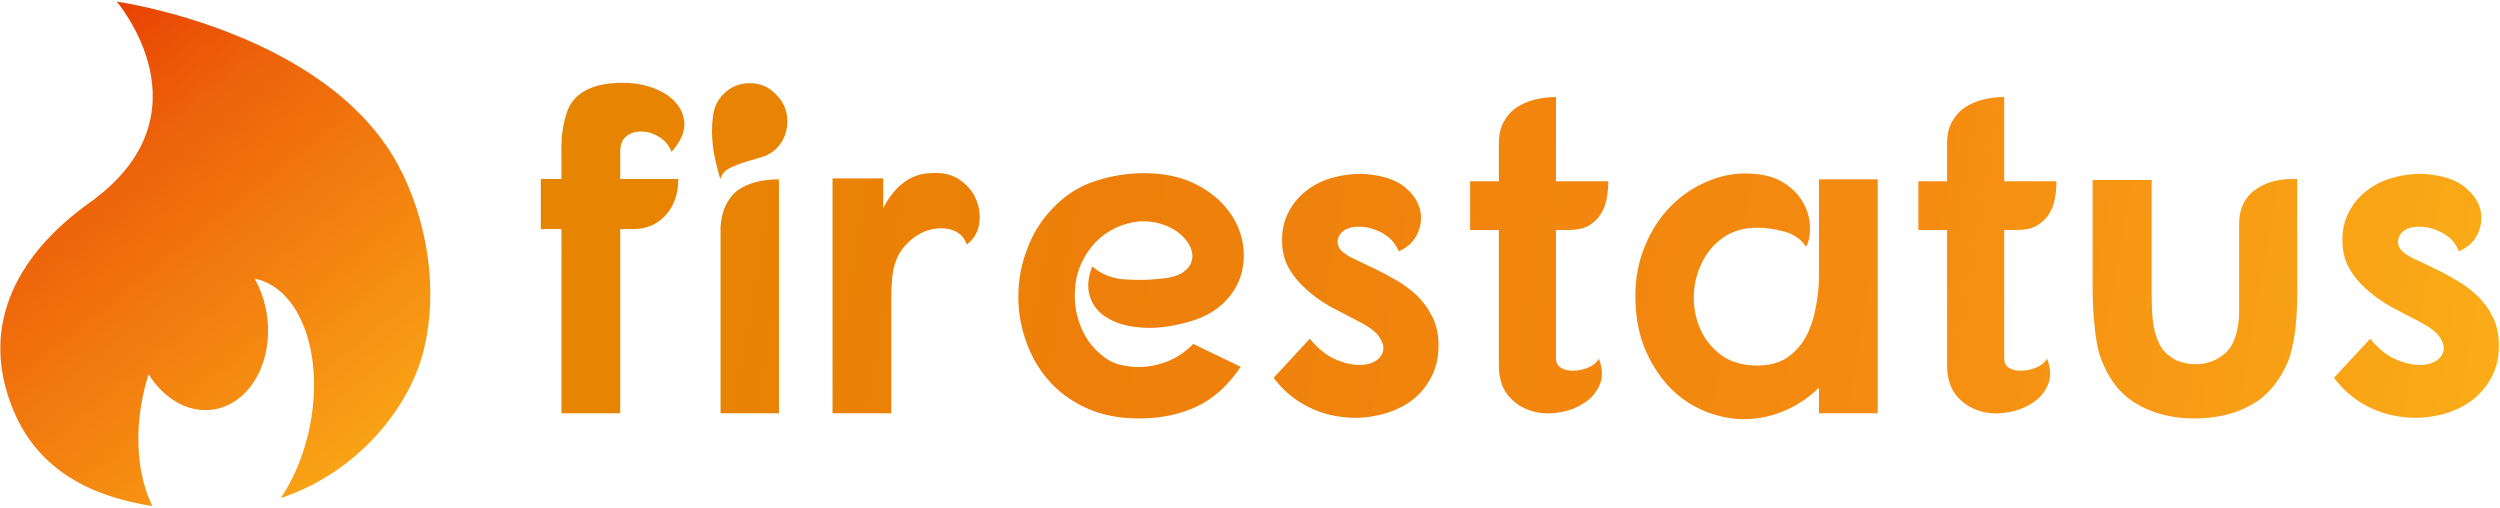 <?xml version="1.0" encoding="UTF-8"?>
<svg width="1458px" height="296px" viewBox="0 0 1458 296" version="1.1" xmlns="http://www.w3.org/2000/svg" xmlns:xlink="http://www.w3.org/1999/xlink">
    <!-- Generator: Sketch 64 (93537) - https://sketch.com -->
    <title>default-monochrome-white</title>
    <desc>Created with Sketch.</desc>
    <defs>
        <linearGradient x1="0%" y1="48.525%" x2="100%" y2="51.475%" id="linearGradient-1">
            <stop stop-color="#E68500" offset="0%"></stop>
            <stop stop-color="#ED7F0A" offset="28.648%"></stop>
            <stop stop-color="#F58B11" offset="69.584%"></stop>
            <stop stop-color="#FAAC17" offset="100%"></stop>
        </linearGradient>
        <linearGradient x1="13.684%" y1="0%" x2="86.316%" y2="100%" id="linearGradient-2">
            <stop stop-color="#E63600" offset="0%"></stop>
            <stop stop-color="#ED610A" offset="28.648%"></stop>
            <stop stop-color="#F58B11" offset="69.584%"></stop>
            <stop stop-color="#FAAC17" offset="100%"></stop>
        </linearGradient>
    </defs>
    <g id="Page-1" stroke="none" stroke-width="1" fill="none" fill-rule="evenodd">
        <g id="default-monochrome-white" transform="translate(-1, 0)" fill-rule="nonzero">
            <g id="262995a5-d974-4401-a479-8333f463c539" transform="translate(316.227, 48.054)" fill="url(#linearGradient-1)">
                <path d="M0.173,85.52 L0.173,56.35 L12.218,56.35 L12.218,56.35 C12.218,51.708 12.218,47.192 12.218,42.801 L12.218,42.801 L12.218,42.801 C12.092,38.284 12.218,34.081 12.594,30.192 L12.594,30.192 L12.594,30.192 C13.096,26.177 13.849,22.476 14.852,19.088 L14.852,19.088 L14.852,19.088 C15.731,15.827 17.236,12.878 19.369,10.243 L19.369,10.243 L19.369,10.243 C21.878,7.232 25.203,4.911 29.343,3.28 L29.343,3.28 L29.343,3.28 C33.483,1.524 38.878,0.52 45.527,0.269 L45.527,0.269 L45.527,0.269 C52.679,0.018 59.265,0.959 65.288,3.092 L65.288,3.092 L65.288,3.092 C71.184,5.225 75.764,8.173 79.026,11.937 L79.026,11.937 L79.026,11.937 C82.288,15.701 83.919,20.029 83.919,24.922 L83.919,24.922 L83.919,24.922 C83.793,29.815 81.284,35.022 76.391,40.542 L76.391,40.542 L76.391,40.542 C75.136,37.029 72.878,34.207 69.616,32.074 L69.616,32.074 L69.616,32.074 C66.354,29.941 63.029,28.812 59.642,28.686 L59.642,28.686 L59.642,28.686 C56.129,28.435 53.055,29.251 50.42,31.133 L50.42,31.133 L50.42,31.133 C47.786,33.015 46.468,36.151 46.468,40.542 L46.468,40.542 L46.468,56.35 L80.343,56.35 L80.343,56.35 C80.343,65.133 77.834,72.221 72.815,77.616 L72.815,77.616 L72.815,77.616 C67.922,82.885 61.775,85.52 54.372,85.52 L54.372,85.52 L46.468,85.52 L46.468,192.977 L12.218,192.977 L12.218,85.52 L0.173,85.52 Z M104.996,192.977 L104.996,84.203 L104.996,84.203 C105.372,78.933 106.501,74.542 108.383,71.029 L108.383,71.029 L108.383,71.029 C110.14,67.516 112.524,64.694 115.535,62.561 L115.535,62.561 L115.535,62.561 C118.546,60.553 121.996,59.048 125.885,58.044 L125.885,58.044 L125.885,58.044 C129.9,57.04 134.291,56.539 139.059,56.539 L139.059,56.539 L139.059,192.977 L104.996,192.977 Z M122.121,0.458 L122.121,0.458 L122.121,0.458 C128.143,0.458 133.225,2.653 137.365,7.044 L137.365,7.044 L137.365,7.044 C141.756,11.31 143.952,16.517 143.952,22.664 L143.952,22.664 L143.952,22.664 C143.952,28.812 141.881,34.081 137.741,38.472 L137.741,38.472 L137.741,38.472 C135.232,40.856 132.346,42.55 129.084,43.553 L129.084,43.553 L129.084,43.553 C125.822,44.557 122.623,45.498 119.487,46.376 L119.487,46.376 L119.487,46.376 C116.225,47.38 113.214,48.572 110.454,49.952 L110.454,49.952 L110.454,49.952 C107.693,51.206 105.811,53.339 104.808,56.35 L104.808,56.35 L104.808,56.35 C103.93,53.465 102.989,49.826 101.985,45.435 L101.985,45.435 L101.985,45.435 C100.981,41.044 100.354,36.528 100.103,31.885 L100.103,31.885 L100.103,31.885 C99.852,27.118 100.103,22.476 100.856,17.959 L100.856,17.959 L100.856,17.959 C101.734,13.443 103.679,9.742 106.69,6.856 L106.69,6.856 L106.69,6.856 C110.83,2.59 115.974,0.458 122.121,0.458 Z M170.298,192.977 L170.298,55.974 L199.844,55.974 L199.844,73.476 L199.844,73.476 C202.855,67.328 206.682,62.435 211.324,58.797 L211.324,58.797 L211.324,58.797 C215.966,55.158 221.11,53.214 226.756,52.963 L226.756,52.963 L226.756,52.963 C234.158,52.336 240.117,53.653 244.634,56.915 L244.634,56.915 L244.634,56.915 C249.276,60.177 252.475,64.129 254.232,68.771 L254.232,68.771 L254.232,68.771 C256.114,73.413 256.615,78.181 255.737,83.074 L255.737,83.074 L255.737,83.074 C254.859,87.841 252.475,91.668 248.586,94.553 L248.586,94.553 L248.586,94.553 C247.08,90.162 244.069,87.276 239.553,85.896 L239.553,85.896 L239.553,85.896 C235.036,84.642 230.331,84.83 225.438,86.461 L225.438,86.461 L225.438,86.461 C220.545,88.092 216.092,91.228 212.077,95.871 L212.077,95.871 L212.077,95.871 C208.188,100.387 205.866,106.347 205.114,113.749 L205.114,113.749 L205.114,113.749 C204.737,118.014 204.549,122.217 204.549,126.358 L204.549,126.358 L204.549,126.358 C204.549,130.372 204.549,134.136 204.549,137.649 L204.549,137.649 L204.549,192.977 L170.298,192.977 Z M375.615,140.284 L375.615,140.284 L375.615,140.284 C366.08,142.793 357.423,143.671 349.645,142.918 L349.645,142.918 L349.645,142.918 C341.866,142.291 335.468,140.409 330.449,137.273 L330.449,137.273 L330.449,137.273 C325.431,134.262 322.106,130.184 320.475,125.04 L320.475,125.04 L320.475,125.04 C318.719,119.771 319.158,113.874 321.792,107.35 L321.792,107.35 L321.792,107.35 C327.313,111.992 333.648,114.501 340.8,114.878 L340.8,114.878 L340.8,114.878 C348.076,115.38 355.039,115.254 361.689,114.501 L361.689,114.501 L361.689,114.501 C367.335,114 371.6,112.808 374.486,110.926 L374.486,110.926 L374.486,110.926 C377.372,108.918 379.128,106.66 379.755,104.151 L379.755,104.151 L379.755,104.151 C380.508,101.642 380.257,98.944 379.002,96.059 L379.002,96.059 L379.002,96.059 C377.748,93.299 375.803,90.789 373.169,88.531 L373.169,88.531 L373.169,88.531 C370.408,86.147 367.021,84.265 363.006,82.885 L363.006,82.885 L363.006,82.885 C359.117,81.505 354.789,80.878 350.021,81.003 L350.021,81.003 L350.021,81.003 C345.003,81.38 340.172,82.634 335.53,84.767 L335.53,84.767 L335.53,84.767 C331.014,86.9 326.999,89.786 323.486,93.424 L323.486,93.424 L323.486,93.424 C319.973,97.188 317.15,101.516 315.017,106.409 L315.017,106.409 L315.017,106.409 C312.885,111.302 311.755,116.76 311.63,122.782 L311.63,122.782 L311.63,122.782 C311.379,127.675 311.944,132.505 313.324,137.273 L313.324,137.273 L313.324,137.273 C314.578,141.915 316.523,146.243 319.158,150.258 L319.158,150.258 L319.158,150.258 C321.792,154.147 324.992,157.472 328.755,160.232 L328.755,160.232 L328.755,160.232 C332.394,162.992 336.597,164.686 341.364,165.313 L341.364,165.313 L341.364,165.313 C348.014,166.568 354.851,166.129 361.877,163.996 L361.877,163.996 L361.877,163.996 C368.903,161.988 375.176,158.162 380.696,152.516 L380.696,152.516 L408.36,165.878 L408.36,165.878 C401.084,176.667 392.552,184.383 382.766,189.025 L382.766,189.025 L382.766,189.025 C372.855,193.667 361.626,195.988 349.08,195.988 L349.08,195.988 L349.08,195.988 C337.287,195.988 326.936,193.918 318.029,189.778 L318.029,189.778 L318.029,189.778 C309.121,185.638 301.719,180.118 295.822,173.217 L295.822,173.217 L295.822,173.217 C290.051,166.442 285.722,158.726 282.837,150.07 L282.837,150.07 L282.837,150.07 C279.826,141.287 278.446,132.38 278.697,123.346 L278.697,123.346 L278.697,123.346 C278.822,114.313 280.578,105.468 283.966,96.811 L283.966,96.811 L283.966,96.811 C287.228,88.029 292.058,80.313 298.457,73.664 L298.457,73.664 L298.457,73.664 C305.482,66.136 313.7,60.804 323.11,57.668 L323.11,57.668 L323.11,57.668 C332.519,54.531 342.117,52.963 351.903,52.963 L351.903,52.963 L351.903,52.963 C362.818,52.963 372.228,54.782 380.132,58.42 L380.132,58.42 L380.132,58.42 C388.036,62.059 394.434,66.764 399.327,72.535 L399.327,72.535 L399.327,72.535 C404.22,78.181 407.482,84.516 409.113,91.542 L409.113,91.542 L409.113,91.542 C410.619,98.442 410.493,105.155 408.737,111.679 L408.737,111.679 L408.737,111.679 C406.855,118.203 403.216,124.037 397.822,129.18 L397.822,129.18 L397.822,129.18 C392.301,134.324 384.899,138.025 375.615,140.284 Z M500.574,98.505 L500.574,98.505 L500.574,98.505 C499.069,95.118 497.124,92.42 494.74,90.413 L494.74,90.413 L494.74,90.413 C492.231,88.406 489.534,86.9 486.648,85.896 L486.648,85.896 L486.648,85.896 C483.762,84.767 480.939,84.203 478.179,84.203 L478.179,84.203 L478.179,84.203 C475.545,84.077 473.349,84.328 471.593,84.955 L471.593,84.955 L471.593,84.955 C468.331,86.085 466.261,87.904 465.382,90.413 L465.382,90.413 L465.382,90.413 C464.379,92.922 464.818,95.369 466.7,97.752 L466.7,97.752 L466.7,97.752 C468.331,99.509 470.84,101.203 474.227,102.834 L474.227,102.834 L474.227,102.834 C477.74,104.465 481.567,106.284 485.707,108.291 L485.707,108.291 L485.707,108.291 C489.973,110.299 494.364,112.62 498.88,115.254 L498.88,115.254 L498.88,115.254 C503.271,117.763 507.349,120.775 511.113,124.287 L511.113,124.287 L511.113,124.287 C514.751,127.8 517.762,131.941 520.146,136.708 L520.146,136.708 L520.146,136.708 C522.53,141.476 523.722,147.059 523.722,153.457 L523.722,153.457 L523.722,153.457 C523.722,161.11 522.028,167.76 518.64,173.405 L518.64,173.405 L518.64,173.405 C515.378,179.177 510.987,183.819 505.467,187.332 L505.467,187.332 L505.467,187.332 C499.821,190.844 493.548,193.228 486.648,194.483 L486.648,194.483 L486.648,194.483 C479.748,195.863 472.722,195.988 465.571,194.859 L465.571,194.859 L465.571,194.859 C458.419,193.855 451.519,191.472 444.869,187.708 L444.869,187.708 L444.869,187.708 C438.22,183.944 432.449,178.8 427.556,172.276 L427.556,172.276 L448.633,149.505 L448.633,149.505 C453.024,154.774 457.604,158.601 462.371,160.985 L462.371,160.985 L462.371,160.985 C467.264,163.243 471.781,164.498 475.921,164.749 L475.921,164.749 L475.921,164.749 C480.061,164.999 483.511,164.372 486.272,162.867 L486.272,162.867 L486.272,162.867 C489.032,161.361 490.725,159.354 491.353,156.845 L491.353,156.845 L491.353,156.845 C491.98,154.335 491.227,151.512 489.094,148.376 L489.094,148.376 L489.094,148.376 C487.087,145.365 483.072,142.354 477.05,139.343 L477.05,139.343 L477.05,139.343 C471.404,136.457 465.884,133.572 460.489,130.686 L460.489,130.686 L460.489,130.686 C455.22,127.675 450.515,124.287 446.375,120.524 L446.375,120.524 L446.375,120.524 C442.235,116.885 438.91,112.808 436.401,108.291 L436.401,108.291 L436.401,108.291 C433.766,103.649 432.449,98.254 432.449,92.107 L432.449,92.107 L432.449,92.107 C432.449,85.834 433.766,80.251 436.401,75.358 L436.401,75.358 L436.401,75.358 C439.036,70.339 442.548,66.199 446.94,62.937 L446.94,62.937 L446.94,62.937 C451.331,59.55 456.349,57.103 461.995,55.598 L461.995,55.598 L461.995,55.598 C467.641,53.967 473.475,53.214 479.497,53.339 L479.497,53.339 L479.497,53.339 C489.659,53.967 497.438,56.225 502.832,60.114 L502.832,60.114 L502.832,60.114 C508.102,64.129 511.426,68.646 512.807,73.664 L512.807,73.664 L512.807,73.664 C514.061,78.557 513.622,83.387 511.489,88.155 L511.489,88.155 L511.489,88.155 C509.231,92.922 505.593,96.372 500.574,98.505 Z M558.913,57.668 L558.913,35.461 L558.913,35.461 C558.913,30.568 559.854,26.428 561.736,23.041 L561.736,23.041 L561.736,23.041 C563.618,19.528 566.065,16.767 569.076,14.76 L569.076,14.76 L569.076,14.76 C572.212,12.627 575.788,11.059 579.803,10.055 L579.803,10.055 L579.803,10.055 C583.817,9.052 587.958,8.55 592.223,8.55 L592.223,8.55 L592.223,57.668 L622.71,57.668 L622.71,57.668 C622.71,61.181 622.397,64.568 621.769,67.83 L621.769,67.83 L621.769,67.83 C621.142,71.217 619.95,74.291 618.194,77.051 L618.194,77.051 L618.194,77.051 C616.437,79.686 614.116,81.882 611.231,83.638 L611.231,83.638 L611.231,83.638 C608.22,85.269 604.33,86.085 599.563,86.085 L599.563,86.085 L592.223,86.085 L592.223,160.608 L592.223,160.608 C592.223,163.494 593.29,165.501 595.423,166.63 L595.423,166.63 L595.423,166.63 C597.43,167.76 599.876,168.261 602.762,168.136 L602.762,168.136 L602.762,168.136 C605.522,168.011 608.345,167.383 611.231,166.254 L611.231,166.254 L611.231,166.254 C613.991,164.999 615.998,163.306 617.253,161.173 L617.253,161.173 L617.253,161.173 C619.511,166.944 619.636,172.088 617.629,176.605 L617.629,176.605 L617.629,176.605 C615.622,181.121 612.422,184.697 608.031,187.332 L608.031,187.332 L608.031,187.332 C603.766,190.092 598.81,191.848 593.164,192.601 L593.164,192.601 L593.164,192.601 C587.393,193.479 581.998,193.04 576.98,191.284 L576.98,191.284 L576.98,191.284 C571.961,189.653 567.696,186.704 564.183,182.439 L564.183,182.439 L564.183,182.439 C560.67,178.047 558.913,172.213 558.913,164.937 L558.913,164.937 L558.913,86.085 L542.164,86.085 L542.164,57.668 L558.913,57.668 Z M745.599,192.977 L745.599,178.11 L745.599,178.11 C738.824,184.509 731.548,189.213 723.769,192.224 L723.769,192.224 L723.769,192.224 C715.99,195.236 708.149,196.616 700.245,196.365 L700.245,196.365 L700.245,196.365 C692.341,196.114 684.625,194.295 677.098,190.907 L677.098,190.907 L677.098,190.907 C669.695,187.645 663.109,182.878 657.337,176.605 L657.337,176.605 L657.337,176.605 C651.692,170.332 647.112,162.867 643.599,154.21 L643.599,154.21 L643.599,154.21 C640.212,145.553 638.518,135.642 638.518,124.476 L638.518,124.476 L638.518,124.476 C638.518,113.937 640.4,104.214 644.164,95.306 L644.164,95.306 L644.164,95.306 C647.802,86.398 652.758,78.745 659.031,72.347 L659.031,72.347 L659.031,72.347 C665.179,66.074 672.267,61.243 680.297,57.856 L680.297,57.856 L680.297,57.856 C688.326,54.343 696.607,52.775 705.138,53.151 L705.138,53.151 L705.138,53.151 C713.669,53.527 720.444,55.409 725.463,58.797 L725.463,58.797 L725.463,58.797 C730.607,62.184 734.37,66.199 736.754,70.841 L736.754,70.841 L736.754,70.841 C739.138,75.358 740.33,79.937 740.33,84.579 L740.33,84.579 L740.33,84.579 C740.455,89.221 739.703,92.985 738.072,95.871 L738.072,95.871 L738.072,95.871 C735.186,91.479 730.983,88.531 725.463,87.026 L725.463,87.026 L725.463,87.026 C720.068,85.52 714.799,84.767 709.655,84.767 L709.655,84.767 L709.655,84.767 C701.625,84.767 694.85,86.775 689.33,90.789 L689.33,90.789 L689.33,90.789 C683.935,94.679 679.858,99.634 677.098,105.656 L677.098,105.656 L677.098,105.656 C674.212,111.553 672.706,118.014 672.581,125.04 L672.581,125.04 L672.581,125.04 C672.581,131.941 673.898,138.339 676.533,144.236 L676.533,144.236 L676.533,144.236 C679.293,150.258 683.433,155.276 688.954,159.291 L688.954,159.291 L688.954,159.291 C694.474,163.18 701.374,165.125 709.655,165.125 L709.655,165.125 L709.655,165.125 C716.68,165.125 722.514,163.557 727.156,160.42 L727.156,160.42 L727.156,160.42 C731.673,157.284 735.311,153.206 738.072,148.188 L738.072,148.188 L738.072,148.188 C740.706,143.169 742.588,137.524 743.717,131.251 L743.717,131.251 L743.717,131.251 C744.972,124.977 745.599,118.767 745.599,112.62 L745.599,112.62 L745.599,71.029 L745.599,56.539 L779.85,56.539 L779.85,192.977 L745.599,192.977 Z M820.311,57.668 L820.311,35.461 L820.311,35.461 C820.311,30.568 821.252,26.428 823.134,23.041 L823.134,23.041 L823.134,23.041 C825.016,19.528 827.462,16.767 830.473,14.76 L830.473,14.76 L830.473,14.76 C833.61,12.627 837.186,11.059 841.2,10.055 L841.2,10.055 L841.2,10.055 C845.215,9.052 849.355,8.55 853.621,8.55 L853.621,8.55 L853.621,57.668 L884.108,57.668 L884.108,57.668 C884.108,61.181 883.794,64.568 883.167,67.83 L883.167,67.83 L883.167,67.83 C882.54,71.217 881.348,74.291 879.591,77.051 L879.591,77.051 L879.591,77.051 C877.835,79.686 875.451,81.882 872.44,83.638 L872.44,83.638 L872.44,83.638 C869.555,85.269 865.728,86.085 860.96,86.085 L860.96,86.085 L853.621,86.085 L853.621,160.608 L853.621,160.608 C853.621,163.494 854.625,165.501 856.632,166.63 L856.632,166.63 L856.632,166.63 C858.765,167.76 861.274,168.261 864.16,168.136 L864.16,168.136 L864.16,168.136 C866.92,168.011 869.68,167.383 872.44,166.254 L872.44,166.254 L872.44,166.254 C875.326,164.999 877.396,163.306 878.65,161.173 L878.65,161.173 L878.65,161.173 C880.909,166.944 881.034,172.088 879.027,176.605 L879.027,176.605 L879.027,176.605 C877.019,181.121 873.82,184.697 869.429,187.332 L869.429,187.332 L869.429,187.332 C865.163,190.092 860.145,191.848 854.374,192.601 L854.374,192.601 L854.374,192.601 C848.728,193.479 843.396,193.04 838.377,191.284 L838.377,191.284 L838.377,191.284 C833.359,189.653 829.093,186.704 825.58,182.439 L825.58,182.439 L825.58,182.439 C822.068,178.047 820.311,172.213 820.311,164.937 L820.311,164.937 L820.311,86.085 L803.562,86.085 L803.562,57.668 L820.311,57.668 Z M905.185,56.915 L939.624,56.915 L939.624,122.217 L939.624,122.217 C939.624,125.354 939.687,128.741 939.813,132.38 L939.813,132.38 L939.813,132.38 C939.938,135.893 940.314,139.405 940.942,142.918 L940.942,142.918 L940.942,142.918 C941.569,146.306 942.635,149.505 944.141,152.516 L944.141,152.516 L944.141,152.516 C945.521,155.527 947.717,158.036 950.728,160.044 L950.728,160.044 L950.728,160.044 C952.735,161.549 954.993,162.616 957.503,163.243 L957.503,163.243 L957.503,163.243 C960.012,163.996 962.584,164.372 965.218,164.372 L965.218,164.372 L965.218,164.372 C967.853,164.372 970.425,163.996 972.934,163.243 L972.934,163.243 L972.934,163.243 C975.318,162.616 977.576,161.549 979.709,160.044 L979.709,160.044 L979.709,160.044 C982.72,158.162 984.979,155.778 986.484,152.893 L986.484,152.893 L986.484,152.893 C987.99,150.007 989.056,146.87 989.683,143.483 L989.683,143.483 L989.683,143.483 C990.311,140.221 990.624,136.834 990.624,133.321 L990.624,133.321 L990.624,133.321 C990.624,129.808 990.624,126.42 990.624,123.158 L990.624,123.158 L990.624,84.014 L990.624,84.014 C990.373,74.479 993.447,67.391 999.846,62.749 L999.846,62.749 L999.846,62.749 C1006.119,58.107 1014.336,55.974 1024.499,56.35 L1024.499,56.35 L1024.499,114.313 L1024.499,114.313 C1024.75,126.232 1024.373,136.206 1023.37,144.236 L1023.37,144.236 L1023.37,144.236 C1022.366,152.14 1020.923,158.413 1019.041,163.055 L1019.041,163.055 L1019.041,163.055 C1013.897,174.848 1006.683,183.254 997.399,188.272 L997.399,188.272 L997.399,188.272 C988.115,193.416 977.2,195.988 964.654,195.988 L964.654,195.988 L964.654,195.988 C951.23,195.988 939.687,192.977 930.027,186.955 L930.027,186.955 L930.027,186.955 C920.366,181.058 913.403,171.523 909.137,158.35 L909.137,158.35 L909.137,158.35 C907.883,154.21 906.942,148.69 906.315,141.789 L906.315,141.789 L906.315,141.789 C905.562,134.889 905.185,127.298 905.185,119.018 L905.185,119.018 L905.185,56.915 Z M1118.783,98.505 L1118.783,98.505 L1118.783,98.505 C1117.402,95.118 1115.521,92.42 1113.137,90.413 L1113.137,90.413 L1113.137,90.413 C1110.628,88.406 1107.93,86.9 1105.045,85.896 L1105.045,85.896 L1105.045,85.896 C1102.159,84.767 1099.336,84.203 1096.576,84.203 L1096.576,84.203 L1096.576,84.203 C1093.816,84.077 1091.558,84.328 1089.801,84.955 L1089.801,84.955 L1089.801,84.955 C1086.665,86.085 1084.657,87.904 1083.779,90.413 L1083.779,90.413 L1083.779,90.413 C1082.775,92.922 1083.214,95.369 1085.096,97.752 L1085.096,97.752 L1085.096,97.752 C1086.727,99.509 1089.237,101.203 1092.624,102.834 L1092.624,102.834 L1092.624,102.834 C1096.011,104.465 1099.838,106.284 1104.104,108.291 L1104.104,108.291 L1104.104,108.291 C1108.369,110.299 1112.698,112.62 1117.089,115.254 L1117.089,115.254 L1117.089,115.254 C1121.605,117.763 1125.683,120.775 1129.321,124.287 L1129.321,124.287 L1129.321,124.287 C1133.085,127.8 1136.159,131.941 1138.543,136.708 L1138.543,136.708 L1138.543,136.708 C1140.926,141.476 1142.118,147.059 1142.118,153.457 L1142.118,153.457 L1142.118,153.457 C1142.118,161.11 1140.425,167.76 1137.037,173.405 L1137.037,173.405 L1137.037,173.405 C1133.65,179.177 1129.196,183.819 1123.676,187.332 L1123.676,187.332 L1123.676,187.332 C1118.155,190.844 1111.945,193.228 1105.045,194.483 L1105.045,194.483 L1105.045,194.483 C1098.144,195.863 1091.118,195.988 1083.967,194.859 L1083.967,194.859 L1083.967,194.859 C1076.816,193.855 1069.916,191.472 1063.266,187.708 L1063.266,187.708 L1063.266,187.708 C1056.617,183.944 1050.845,178.8 1045.953,172.276 L1045.953,172.276 L1067.03,149.505 L1067.03,149.505 C1071.421,154.774 1076,158.601 1080.768,160.985 L1080.768,160.985 L1080.768,160.985 C1085.661,163.243 1090.177,164.498 1094.318,164.749 L1094.318,164.749 L1094.318,164.749 C1098.332,164.999 1101.783,164.372 1104.668,162.867 L1104.668,162.867 L1104.668,162.867 C1107.428,161.361 1109.122,159.354 1109.749,156.845 L1109.749,156.845 L1109.749,156.845 C1110.377,154.335 1109.624,151.512 1107.491,148.376 L1107.491,148.376 L1107.491,148.376 C1105.358,145.365 1101.343,142.354 1095.447,139.343 L1095.447,139.343 L1095.447,139.343 C1089.801,136.457 1084.281,133.572 1078.886,130.686 L1078.886,130.686 L1078.886,130.686 C1073.617,127.675 1068.912,124.287 1064.772,120.524 L1064.772,120.524 L1064.772,120.524 C1060.631,116.885 1057.307,112.808 1054.797,108.291 L1054.797,108.291 L1054.797,108.291 C1052.163,103.649 1050.845,98.254 1050.845,92.107 L1050.845,92.107 L1050.845,92.107 C1050.845,85.834 1052.163,80.251 1054.797,75.358 L1054.797,75.358 L1054.797,75.358 C1057.432,70.339 1060.945,66.199 1065.336,62.937 L1065.336,62.937 L1065.336,62.937 C1069.727,59.55 1074.746,57.103 1080.392,55.598 L1080.392,55.598 L1080.392,55.598 C1086.037,53.967 1091.808,53.214 1097.705,53.339 L1097.705,53.339 L1097.705,53.339 C1107.993,53.967 1115.771,56.225 1121.041,60.114 L1121.041,60.114 L1121.041,60.114 C1126.436,64.129 1129.823,68.646 1131.203,73.664 L1131.203,73.664 L1131.203,73.664 C1132.458,78.557 1132.019,83.387 1129.886,88.155 L1129.886,88.155 L1129.886,88.155 C1127.628,92.922 1123.926,96.372 1118.783,98.505 Z" id="Shape"></path>
            </g>
            <g id="94d2ff14-10ab-4657-a46a-7281268067b8" transform="translate(0.944, 0.101)" fill="url(#linearGradient-2)">
                <path d="M232.48,96.607 C190.619,18.07 68.074,0.808 68.074,0.808 C68.074,0.808 124.653,66.335 52.329,118.081 C6.611,150.793 -11.537,193.253 8.072,239.687 C23.068,275.232 54.758,289.682 88.938,295.054 C80.233,277.484 77.981,252.141 84.46,226.096 C85.13,223.386 85.885,220.748 86.711,218.167 C96.324,233.57 112.008,242.045 127.387,238.155 C148.418,232.822 160.769,206.49 154.975,179.356 C153.707,173.457 151.573,167.779 148.642,162.505 C149.479,162.679 150.323,162.782 151.152,163.03 C177.386,170.792 190.07,211.628 179.46,254.236 C176.035,268.041 170.549,280.307 163.851,290.363 C208.906,275.307 238.916,237.581 247.206,203.951 C255.865,168.814 249.259,128.099 232.48,96.607 Z" id="Path"></path>
            </g>
        </g>
    </g>
</svg>